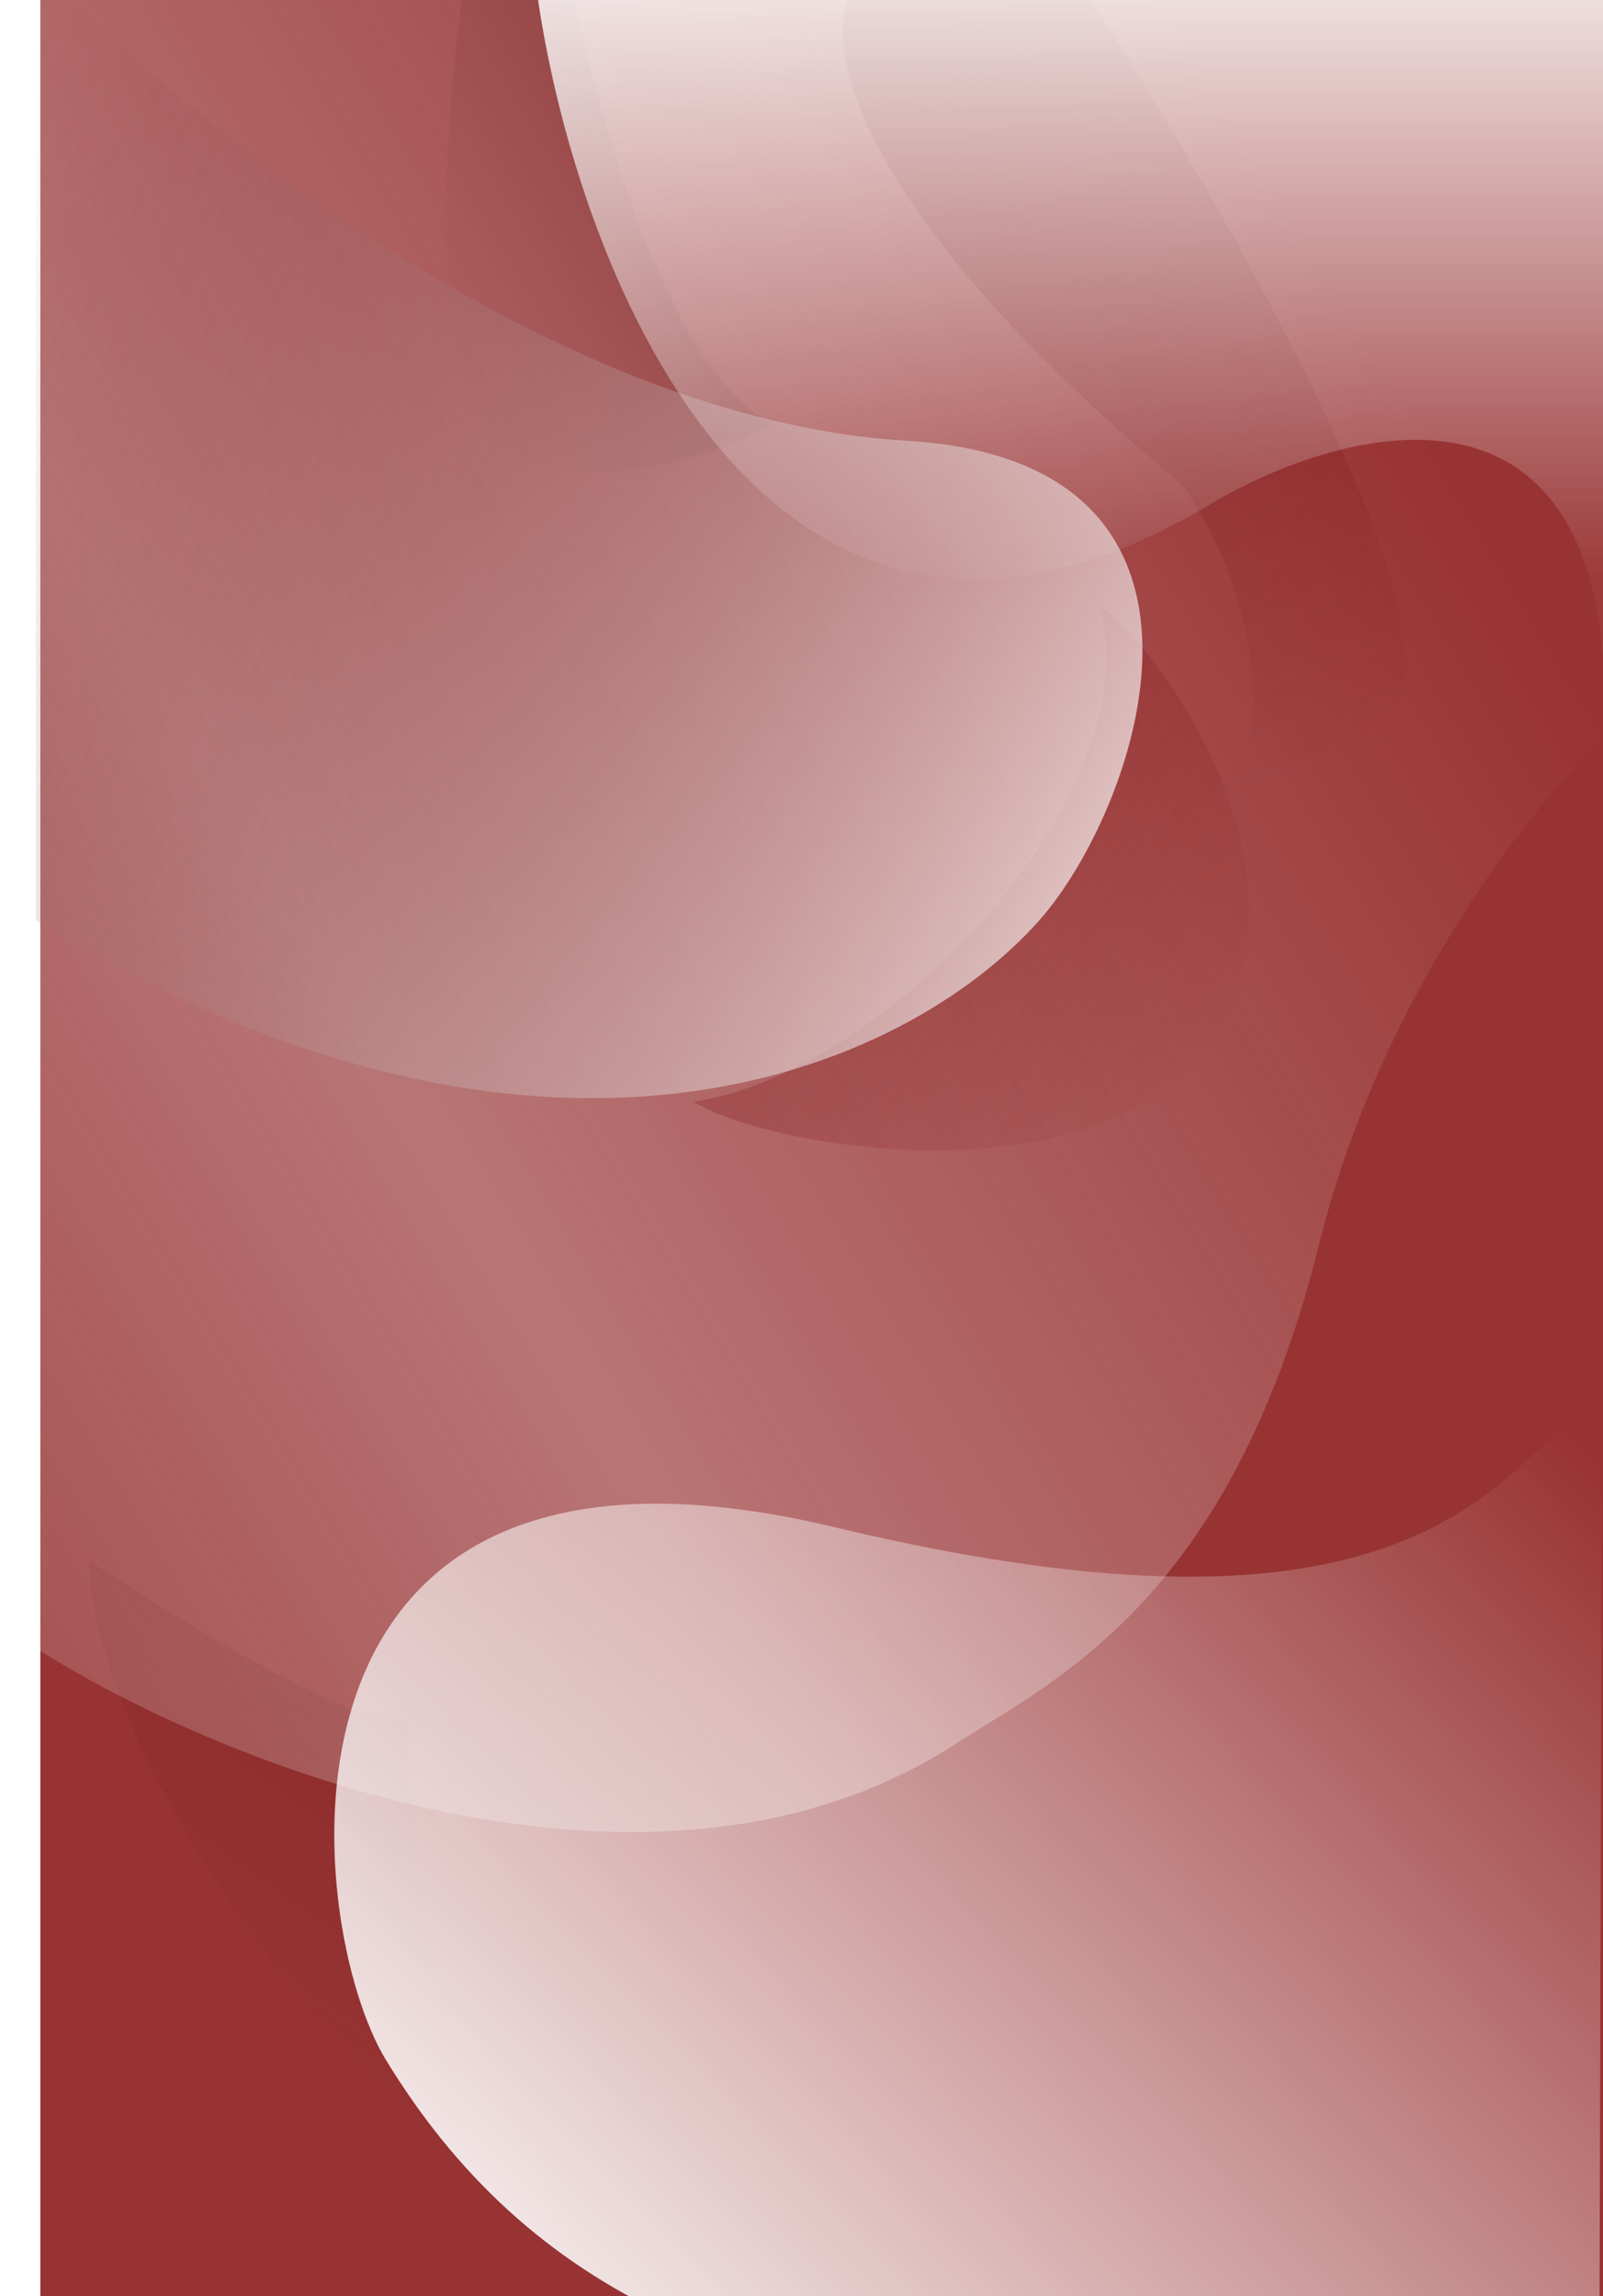 <svg width="715" height="1024" viewBox="0 0 715 1024" fill="none" xmlns="http://www.w3.org/2000/svg">
<rect x="18" width="697" height="1024" fill="#983333"/>
<g filter="url(#filter0_f_322_1625)">
<path d="M344.467 189.5C295.267 162.7 263.3 41.333 253.467 -16H208.467C199.8 36.333 189.267 150.7 216.467 189.5C243.667 228.3 313.133 205.667 344.467 189.5Z" fill="url(#paint0_linear_322_1625)"/>
</g>
<g filter="url(#filter1_f_322_1625)">
<path d="M184 766.655C156.256 771.868 75.607 718.724 39.5 696C45.323 801.064 169.541 942.443 210.5 965C200.225 905.25 175.437 787.541 184 766.655Z" fill="url(#paint1_linear_322_1625)"/>
</g>
<path d="M423.905 779.184C288.664 864.328 96.951 786.019 18 736.221V0H715V329.054C684.263 358.021 615.919 443.686 588.437 554.607C548.276 716.703 467.298 750.542 423.905 779.184Z" fill="url(#paint2_linear_322_1625)"/>
<path d="M372.075 681C627.64 742.202 667.801 661.515 714.575 618L713.267 1098C701.065 1035.98 561.575 1072.5 520.575 1072.5C333.872 1072.5 234 1020 172.075 918.5C135.282 858.195 109 618 372.075 681Z" fill="url(#paint3_linear_322_1625)"/>
<g filter="url(#filter2_f_322_1625)">
<path d="M527.604 216.5C376.404 90.5 366.604 16.333 380.604 -5H483.104C534.271 72.833 634.604 243.6 626.604 304C618.604 364.4 557.271 387.167 527.604 391C584.404 331.4 551.271 249.833 527.604 216.5Z" fill="url(#paint4_linear_322_1625)" fill-opacity="0.66"/>
</g>
<g filter="url(#filter3_f_322_1625)">
<path d="M490.53 270.908C513.754 352.579 397.086 478.028 309.416 491.313C343.21 512.862 500.379 538.855 544.499 456.787C588.618 374.719 503.373 275.009 490.53 270.908Z" fill="url(#paint5_linear_322_1625)" fill-opacity="0.4"/>
</g>
<path d="M404 196.5C246 187.3 79.5 51 16 -16V410.5C242.4 548.9 404 477.5 463.5 410.5C507.658 360.775 562 205.7 404 196.5Z" fill="url(#paint6_linear_322_1625)"/>
<path d="M537.54 226.268C343.045 339.998 258.14 122.81 240 0H715V294C705.062 158.834 592.553 192.527 537.54 226.268Z" fill="url(#paint7_linear_322_1625)"/>
<defs>
<filter id="filter0_f_322_1625" x="162" y="-53" width="219.467" height="300.923" filterUnits="userSpaceOnUse" color-interpolation-filters="sRGB">
<feFlood flood-opacity="0" result="BackgroundImageFix"/>
<feBlend mode="normal" in="SourceGraphic" in2="BackgroundImageFix" result="shape"/>
<feGaussianBlur stdDeviation="18.5" result="effect1_foregroundBlur_322_1625"/>
</filter>
<filter id="filter1_f_322_1625" x="0.5" y="657" width="249" height="347" filterUnits="userSpaceOnUse" color-interpolation-filters="sRGB">
<feFlood flood-opacity="0" result="BackgroundImageFix"/>
<feBlend mode="normal" in="SourceGraphic" in2="BackgroundImageFix" result="shape"/>
<feGaussianBlur stdDeviation="19.5" result="effect1_foregroundBlur_322_1625"/>
</filter>
<filter id="filter2_f_322_1625" x="346" y="-35" width="311.055" height="456" filterUnits="userSpaceOnUse" color-interpolation-filters="sRGB">
<feFlood flood-opacity="0" result="BackgroundImageFix"/>
<feBlend mode="normal" in="SourceGraphic" in2="BackgroundImageFix" result="shape"/>
<feGaussianBlur stdDeviation="15" result="effect1_foregroundBlur_322_1625"/>
</filter>
<filter id="filter3_f_322_1625" x="286.416" y="247.908" width="293.646" height="288.065" filterUnits="userSpaceOnUse" color-interpolation-filters="sRGB">
<feFlood flood-opacity="0" result="BackgroundImageFix"/>
<feBlend mode="normal" in="SourceGraphic" in2="BackgroundImageFix" result="shape"/>
<feGaussianBlur stdDeviation="11.5" result="effect1_foregroundBlur_322_1625"/>
</filter>
<linearGradient id="paint0_linear_322_1625" x1="286.467" y1="56.5" x2="109.967" y2="154" gradientUnits="userSpaceOnUse">
<stop stop-color="#862929"/>
<stop offset="0.641" stop-color="#862929" stop-opacity="0"/>
</linearGradient>
<linearGradient id="paint1_linear_322_1625" x1="178" y1="719.5" x2="56" y2="891.5" gradientUnits="userSpaceOnUse">
<stop stop-color="#862424" stop-opacity="0.6"/>
<stop offset="1" stop-color="#812C2C" stop-opacity="0"/>
</linearGradient>
<linearGradient id="paint2_linear_322_1625" x1="651.5" y1="218.354" x2="-139.632" y2="700.457" gradientUnits="userSpaceOnUse">
<stop stop-color="white" stop-opacity="0"/>
<stop offset="0.585" stop-color="#FAFAFA" stop-opacity="0.33"/>
<stop offset="0.948" stop-color="#F8F8F8" stop-opacity="0.13"/>
</linearGradient>
<linearGradient id="paint3_linear_322_1625" x1="187.511" y1="1073.03" x2="731.263" y2="546.596" gradientUnits="userSpaceOnUse">
<stop stop-color="white"/>
<stop offset="0.886" stop-color="white" stop-opacity="0"/>
</linearGradient>
<linearGradient id="paint4_linear_322_1625" x1="438.604" y1="-28.5" x2="569.604" y2="391" gradientUnits="userSpaceOnUse">
<stop stop-color="#7C1818"/>
<stop offset="0.901" stop-color="#7C1818" stop-opacity="0"/>
</linearGradient>
<linearGradient id="paint5_linear_322_1625" x1="313.858" y1="337.77" x2="562.476" y2="526.465" gradientUnits="userSpaceOnUse">
<stop offset="0.124" stop-color="#851717"/>
<stop offset="0.86" stop-color="#851717" stop-opacity="0"/>
</linearGradient>
<linearGradient id="paint6_linear_322_1625" x1="634.5" y1="272" x2="-52.5" y2="-16.5" gradientUnits="userSpaceOnUse">
<stop offset="0.119" stop-color="white" stop-opacity="0.67"/>
<stop offset="0.899" stop-color="#723535" stop-opacity="0"/>
</linearGradient>
<linearGradient id="paint7_linear_322_1625" x1="477.204" y1="-157.792" x2="477.204" y2="402.668" gradientUnits="userSpaceOnUse">
<stop offset="0.188" stop-color="white"/>
<stop offset="0.738" stop-color="white" stop-opacity="0.04"/>
</linearGradient>
</defs>
</svg>
